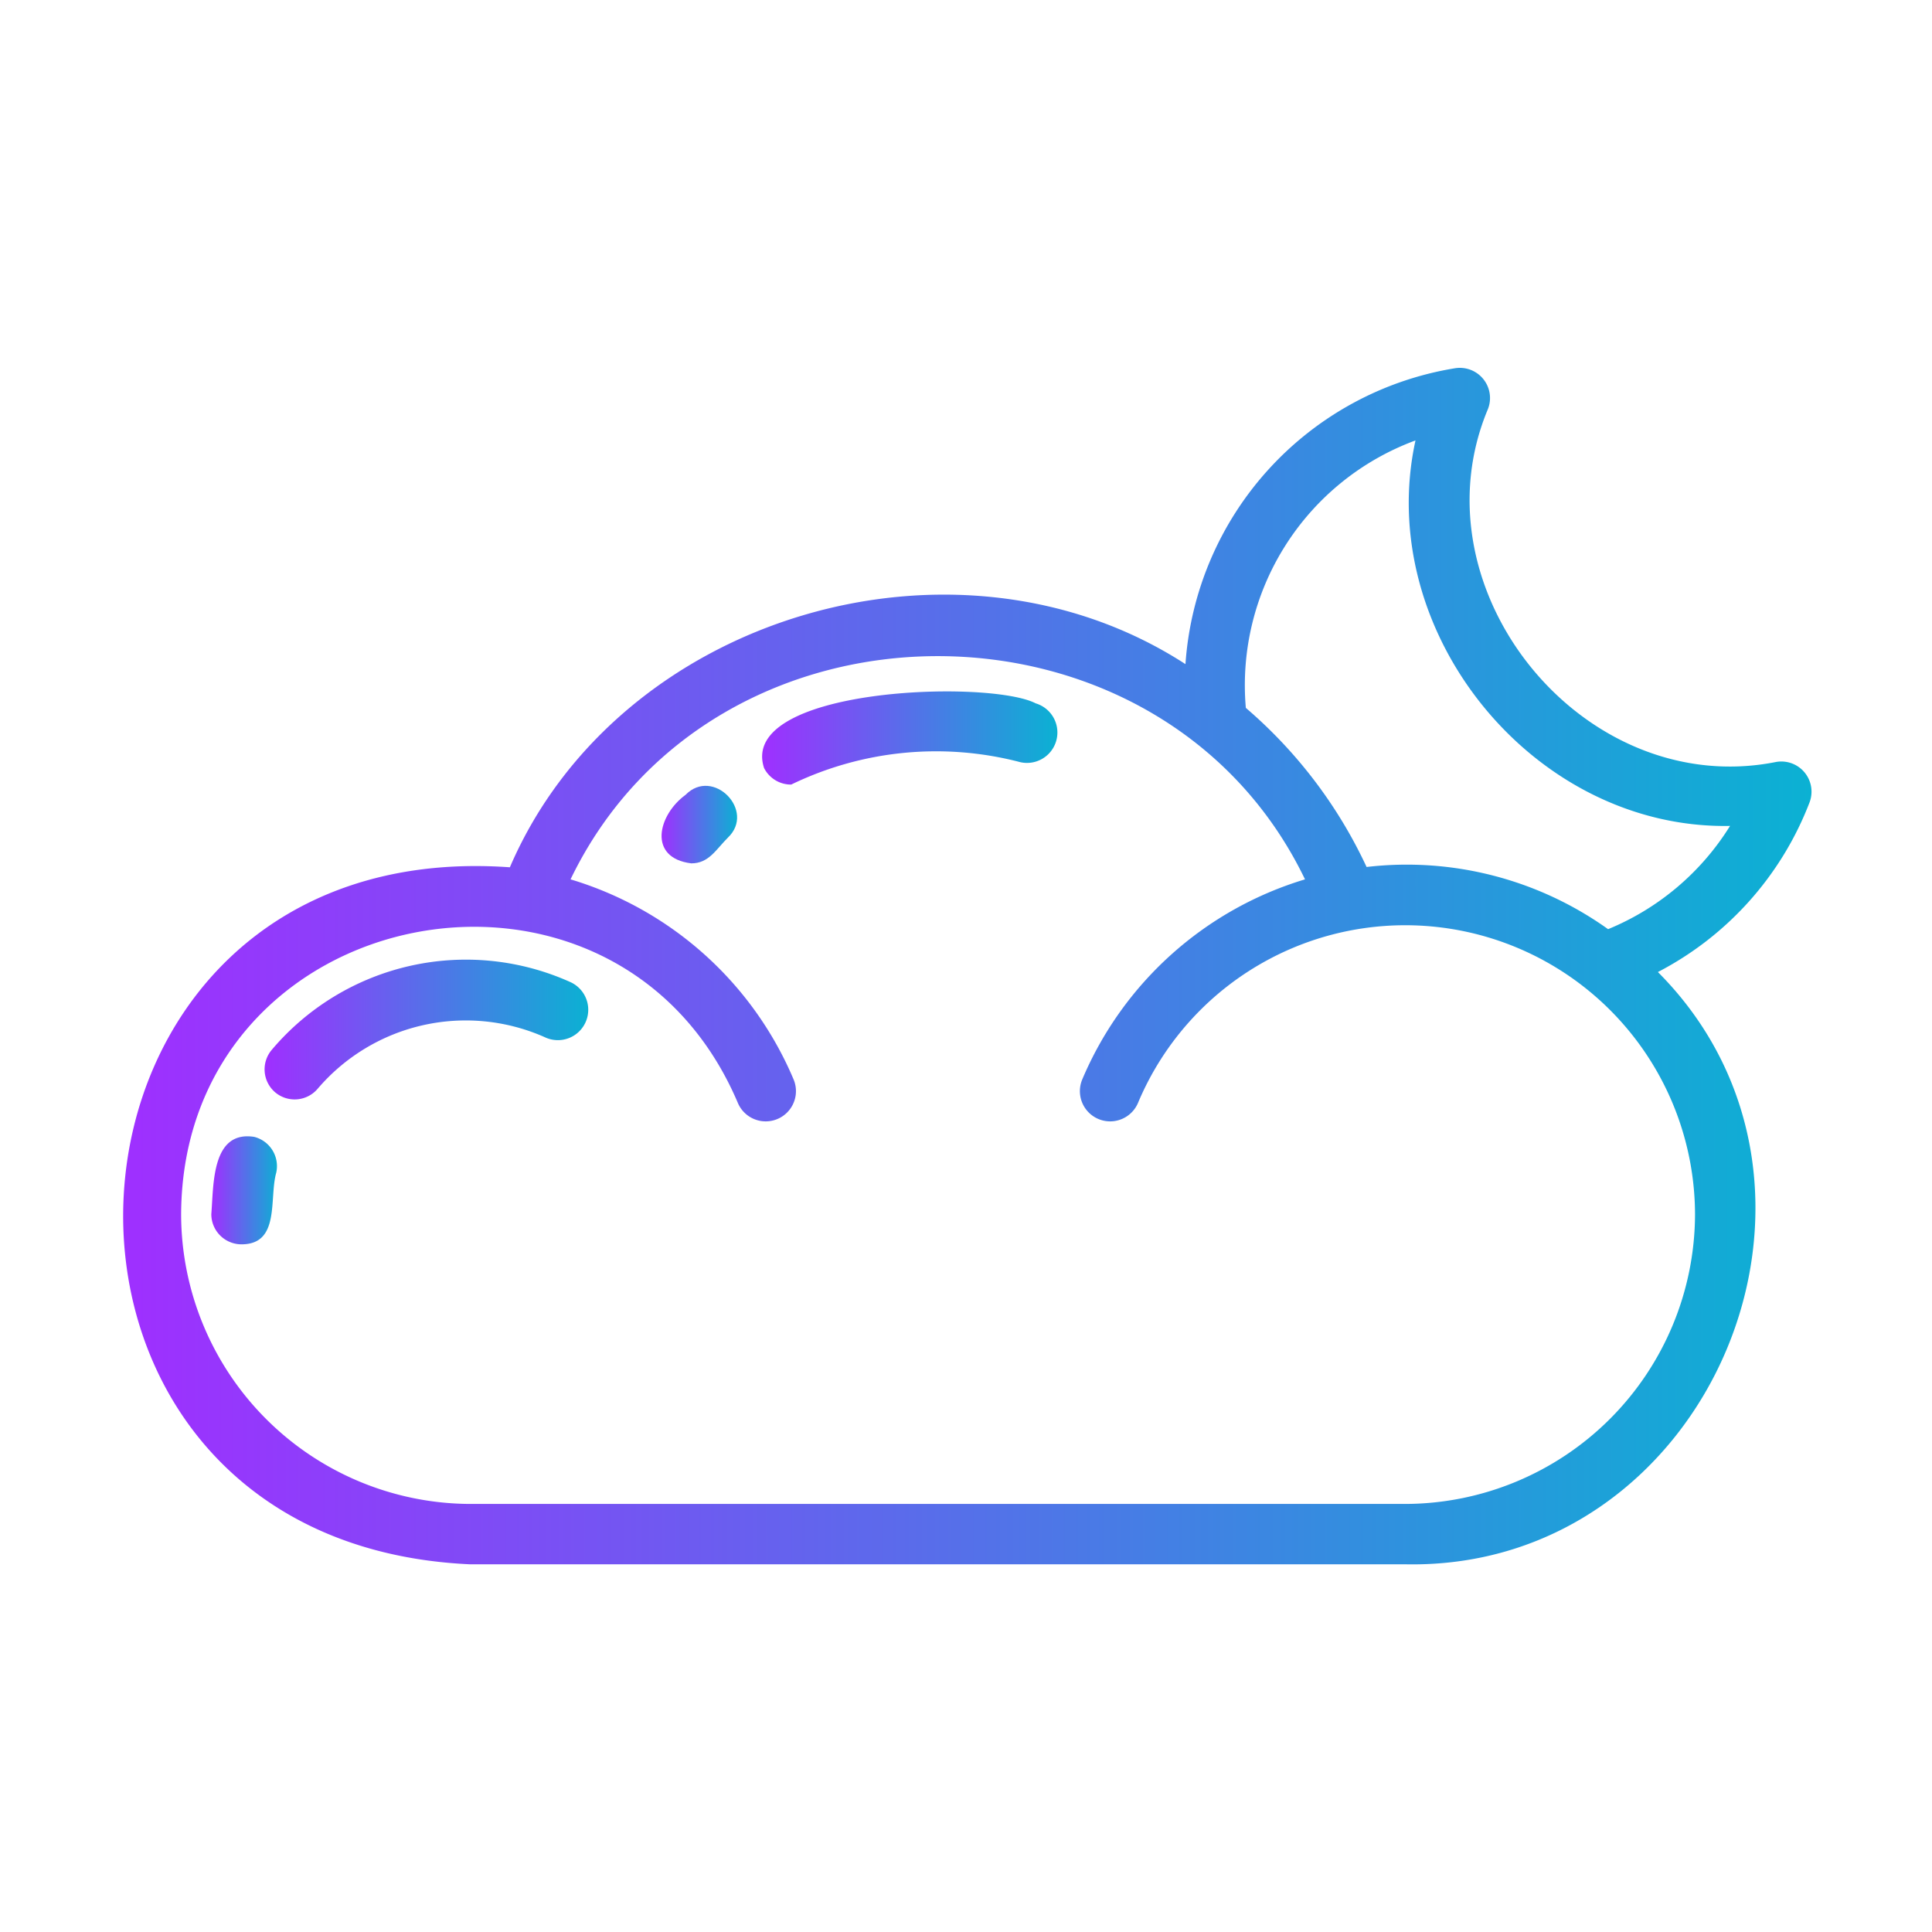 <svg xmlns="http://www.w3.org/2000/svg" xmlns:xlink="http://www.w3.org/1999/xlink" viewBox="0 0 64 64"><defs><style>.cls-1{fill:url(#linear-gradient);}.cls-2{fill:url(#linear-gradient-2);}.cls-3{fill:url(#linear-gradient-3);}.cls-4{fill:url(#linear-gradient-4);}.cls-5{fill:url(#linear-gradient-5);}</style><linearGradient id="linear-gradient" x1="25.27" y1="24.45" x2="35.01" y2="24.45" gradientUnits="userSpaceOnUse"><stop offset="0" stop-color="#9f2fff"/><stop offset="1" stop-color="#0bb1d3"/></linearGradient><linearGradient id="linear-gradient-2" x1="21.92" y1="27.31" x2="24.42" y2="27.31" xlink:href="#linear-gradient"/><linearGradient id="linear-gradient-3" x1="8.8" y1="34.11" x2="19.49" y2="34.11" xlink:href="#linear-gradient"/><linearGradient id="linear-gradient-4" x1="7.04" y1="39.43" x2="9.21" y2="39.43" xlink:href="#linear-gradient"/><linearGradient id="linear-gradient-5" x1="4.08" y1="32" x2="60.01" y2="32" xlink:href="#linear-gradient"/></defs><g id="_37.moon" data-name="37.moon"><path class="cls-1" d="M34.31,23.3c-1.54-.8-9.87-.53-9,2.14a1,1,0,0,0,.9.55,11,11,0,0,1,7.52-.76A1,1,0,0,0,34.31,23.3Z"/><path class="cls-2" d="M22.71,26.33c-.92.67-1.26,2.09.19,2.27.58,0,.81-.45,1.21-.85C25.05,26.86,23.62,25.4,22.71,26.33Z"/><path class="cls-3" d="M18.91,32.54A8.42,8.42,0,0,0,9,34.78a1,1,0,0,0,.11,1.4,1,1,0,0,0,1.41-.11,6.45,6.45,0,0,1,7.53-1.71A1,1,0,0,0,18.91,32.54Z"/><path class="cls-4" d="M8.42,37.66C7,37.44,7.08,39.26,7,40.22a1,1,0,0,0,1,1c1.29,0,.91-1.52,1.15-2.37A1,1,0,0,0,8.42,37.66Z"/><path class="cls-5" d="M59.94,26.59a1,1,0,0,0-1.1-1.35c-6.39,1.28-12.06-5.71-9.55-11.69a1,1,0,0,0-1.1-1.35A10.67,10.67,0,0,0,39.27,22c-7.59-4.92-18.79-1.62-22.38,6.73C.72,27.58-.61,51.09,15.58,51.82h31C56.65,52,62,39.3,54.92,32.2A10.62,10.62,0,0,0,59.94,26.59ZM56.15,40.22a9.62,9.62,0,0,1-9.6,9.6h-31A9.61,9.61,0,0,1,6,40.22C6.05,29.81,20.38,27,24.44,36.53a1,1,0,0,0,1.85-.77,11.65,11.65,0,0,0-7.39-6.63c4.75-9.86,19.58-9.86,24.33,0a11.66,11.66,0,0,0-7.38,6.63,1,1,0,0,0,1.85.77,9.6,9.6,0,0,1,18.45,3.69Zm-2.88-9.44a11.47,11.47,0,0,0-8-2.06,15.62,15.62,0,0,0-4-5.27,8.64,8.64,0,0,1,5.62-8.86c-1.39,6.35,3.91,12.89,10.42,12.77A8.6,8.6,0,0,1,53.27,30.78Z"/></g></svg>